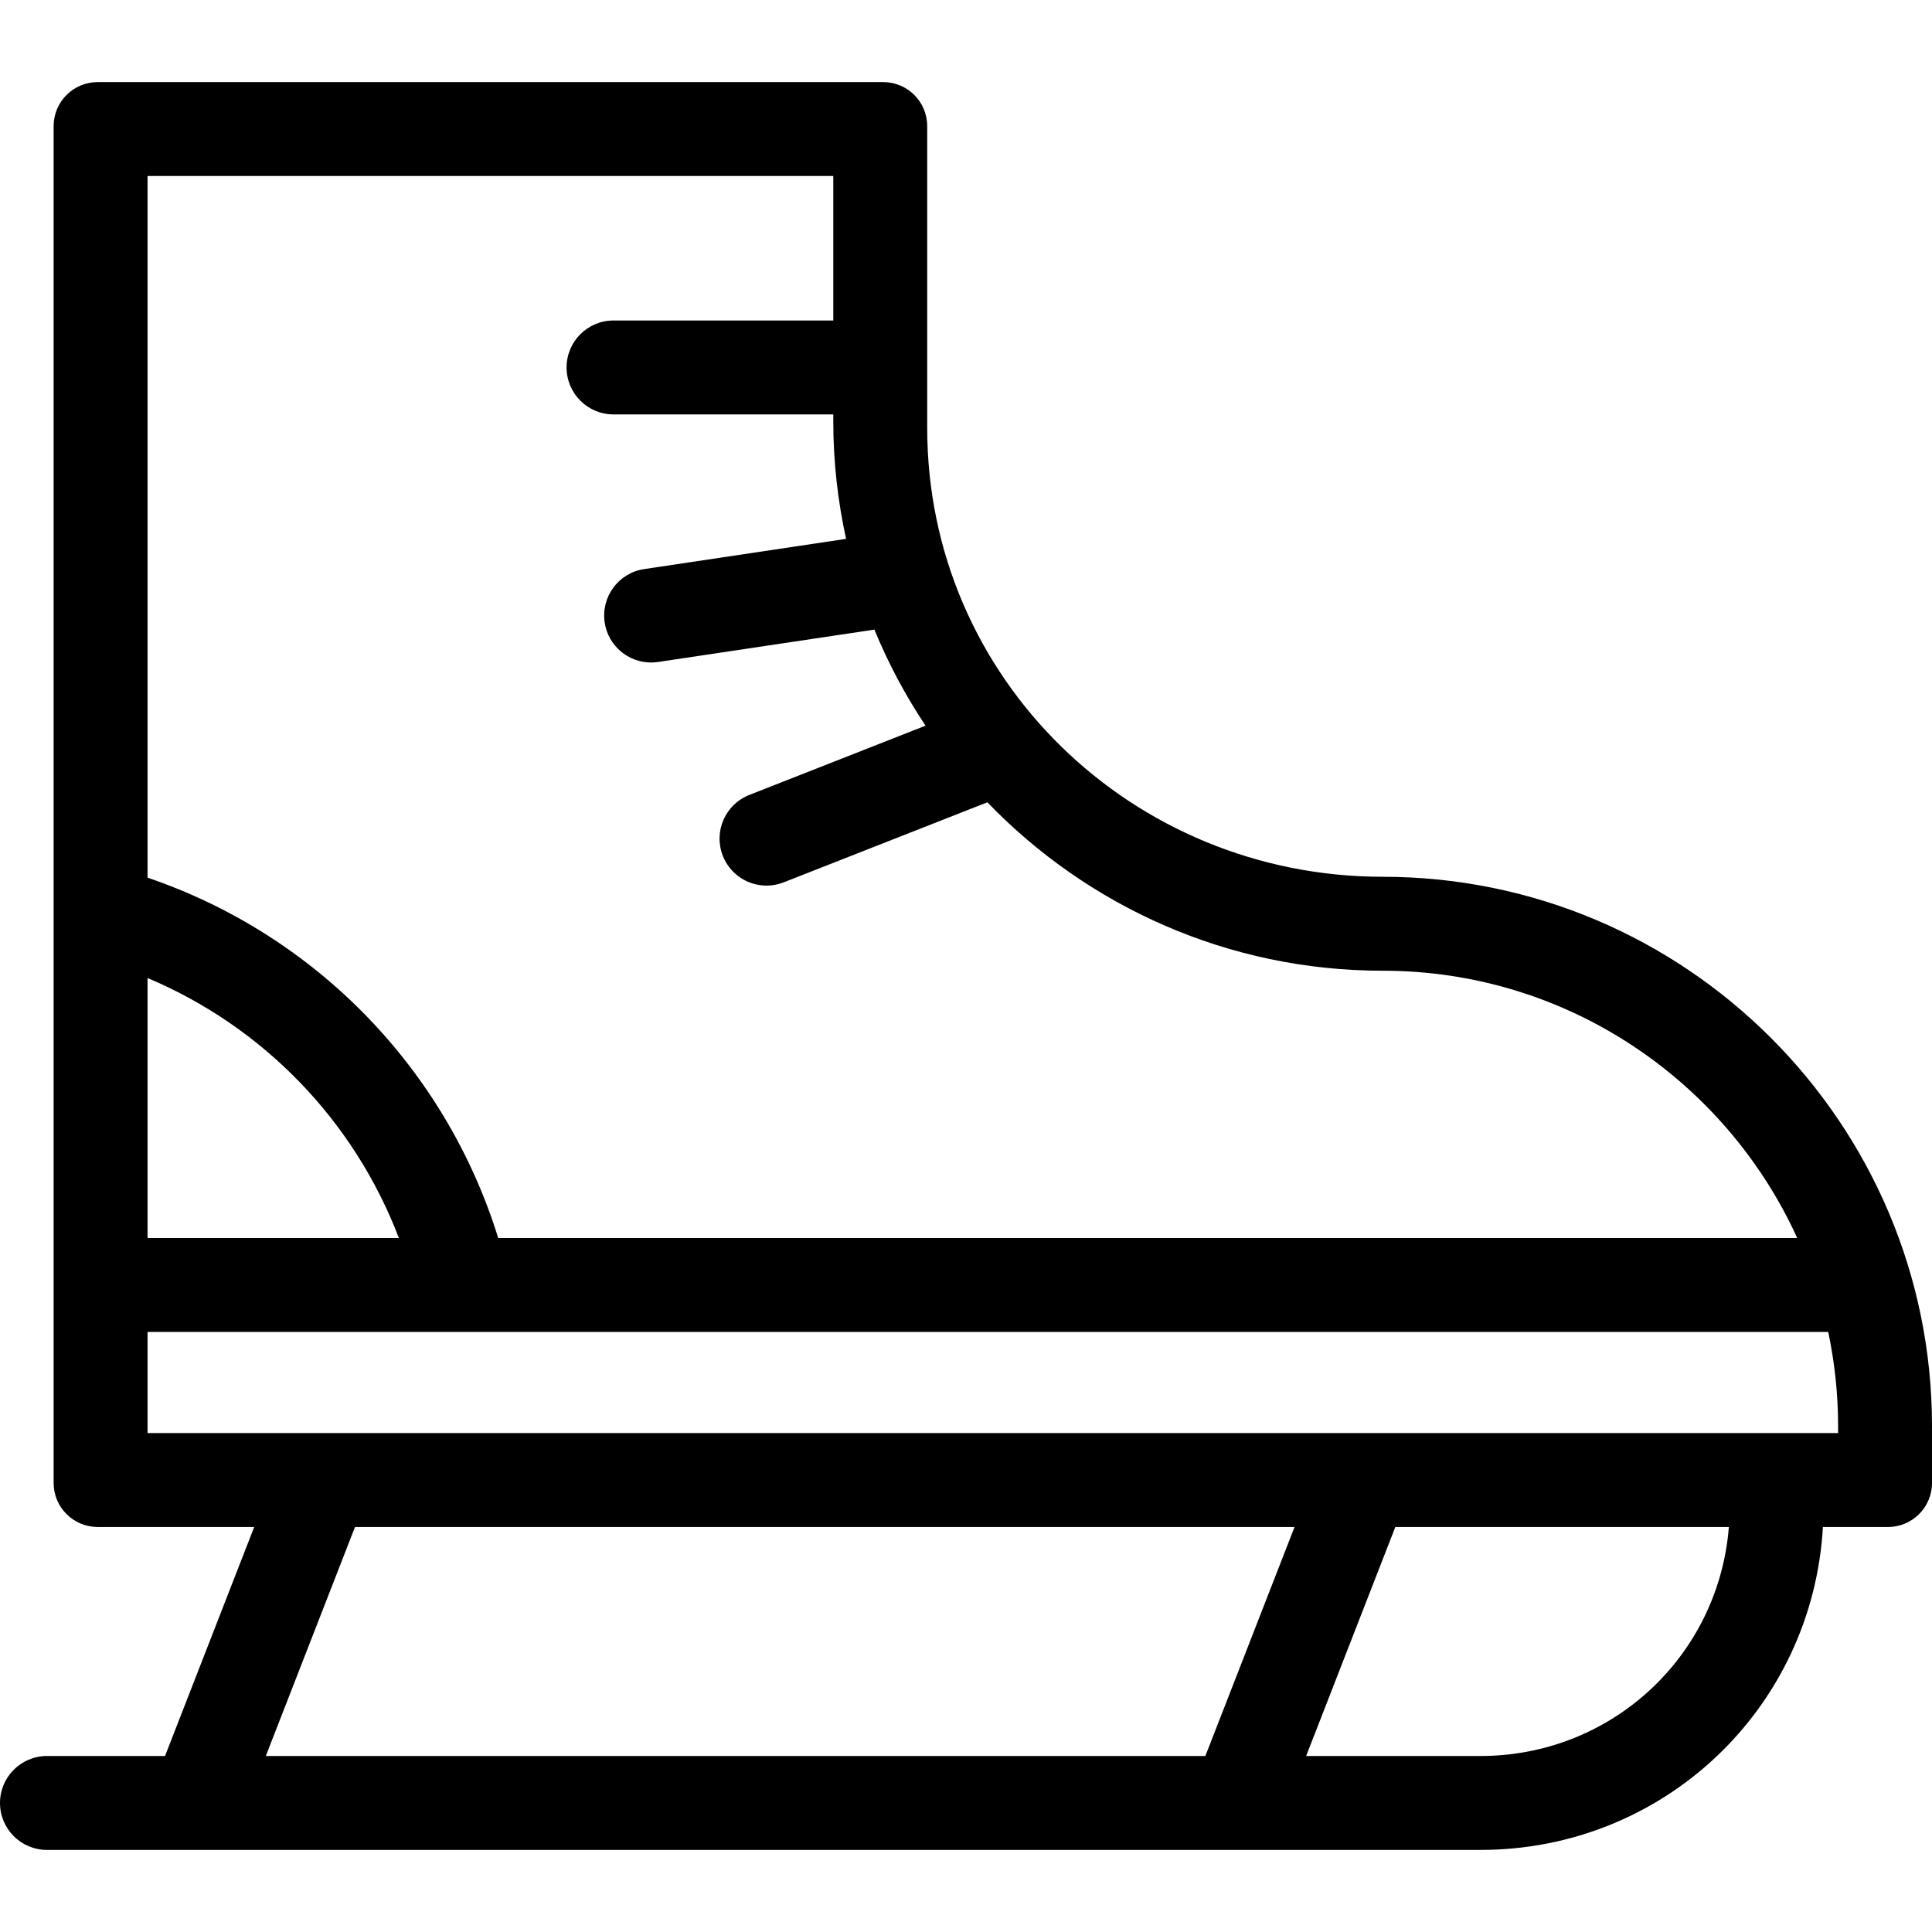 <?xml version="1.0" encoding="iso-8859-1"?>
<!-- Generator: Adobe Illustrator 18.0.0, SVG Export Plug-In . SVG Version: 6.00 Build 0)  -->
<!DOCTYPE svg PUBLIC "-//W3C//DTD SVG 1.1//EN" "http://www.w3.org/Graphics/SVG/1.1/DTD/svg11.dtd">
<svg version="1.1" id="Capa_1" xmlns="http://www.w3.org/2000/svg" xmlns:xlink="http://www.w3.org/1999/xlink" x="0px" y="0px"
	 viewBox="0 0 267.424 267.424" style="enable-background:new 0 0 267.424 267.424;" xml:space="preserve">
<path d="M267.424,197.403c0-41.923-34.103-76.032-76.025-76.041c-34.685-0.007-63.057-27.441-63.057-62.126v-41.78
	c0-3.366-2.728-6.094-6.094-6.094H13.518c-3.366,0-6.094,2.728-6.094,6.094v187.812c0,3.366,2.728,6.094,6.094,6.094h21.67
	l-12.346,31.7H6.5c-3.59,0-6.5,2.91-6.5,6.5v0c0,3.59,2.91,6.5,6.5,6.5h198.424c25.334,0,45.952-19.553,47.402-44.7h9.004
	c3.366,0,6.094-2.728,6.094-6.094V197.403z M115.342,24.362v20H84.924c-3.59,0-6.5,2.91-6.5,6.5s2.91,6.5,6.5,6.5h30.418v0.959
	c0,5.584,0.622,11.023,1.77,16.269l-27.947,4.182c-3.55,0.531-5.998,3.84-5.466,7.391c0.482,3.225,3.255,5.539,6.42,5.539
	c0.32,0,0.645-0.023,0.97-0.072l29.944-4.48c1.926,4.683,4.3,9.135,7.08,13.296l-24.39,9.587c-3.341,1.313-4.985,5.087-3.671,8.428
	c1.006,2.561,3.457,4.124,6.051,4.124c0.791,0,1.595-0.146,2.376-0.452l28.191-11.081c13.84,14.355,33.244,23.313,54.712,23.313
	c25.477,0,47.456,15.2,57.388,37H68.963c-7.267-23.437-25.297-41.968-48.539-49.882V24.362H115.342z M20.424,135.377
	c16.021,6.744,28.59,19.744,34.788,35.985H20.424V135.377z M49.139,211.362h130.05l-12.346,31.7H36.793L49.139,211.362z
	 M204.924,243.062h-24.131l12.346-31.7h46.168C237.889,229.257,223.07,243.062,204.924,243.062z M254.424,198.362h-234v-14H253.06
	c0.889,4.21,1.365,8.57,1.365,13.041V198.362z"/>
<g>
</g>
<g>
</g>
<g>
</g>
<g>
</g>
<g>
</g>
<g>
</g>
<g>
</g>
<g>
</g>
<g>
</g>
<g>
</g>
<g>
</g>
<g>
</g>
<g>
</g>
<g>
</g>
<g>
</g>
</svg>
